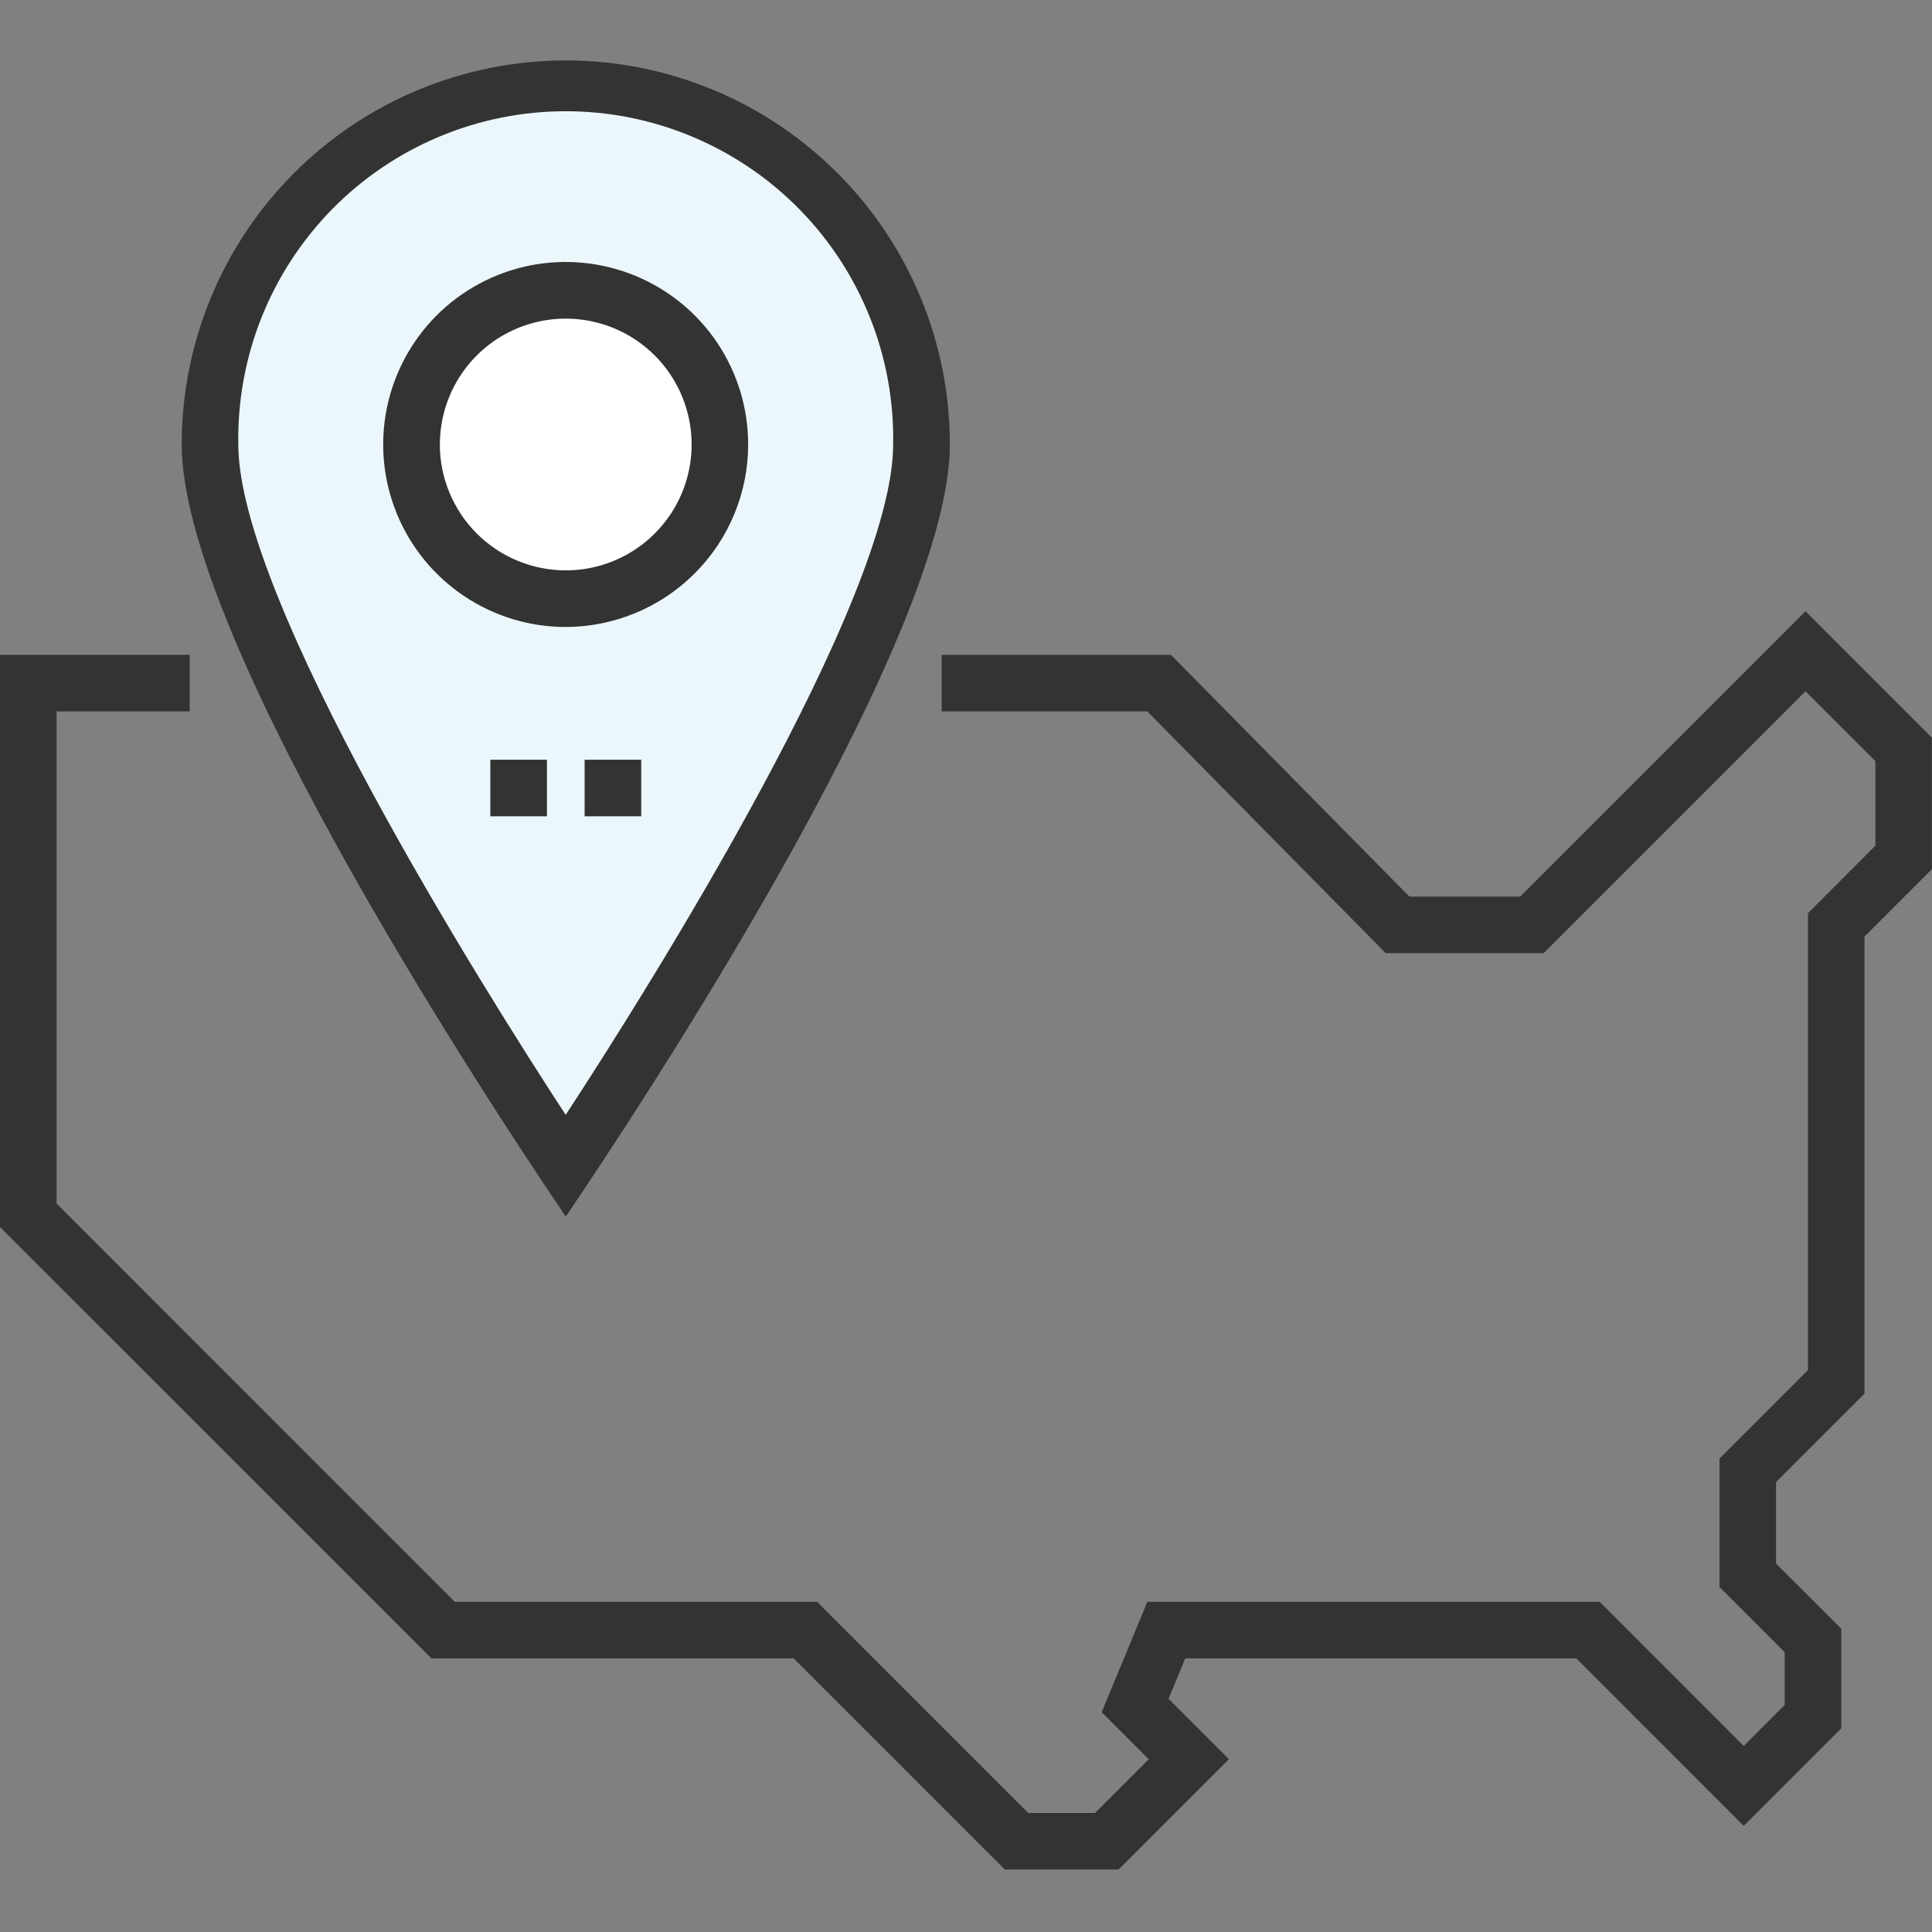 <svg width="40" height="40" viewBox="0 0 40 40" fill="none" xmlns="http://www.w3.org/2000/svg">
<rect x="0" y="0" width="40" height="40" fill="#808080" stroke="none"/>
<path d="M4.688 11.251L11.875 24.376L18.125 12.501C18.438 11.563 19.062 9.438 19.062 8.438C19.062 7.188 17.188 1.876 11.562 1.876C5.938 1.876 4.375 6.876 4.375 8.438C4.375 9.688 4.583 10.834 4.688 11.251Z" fill="#ECF7FB"/>
<circle cx="11.875" cy="9.376" r="3.125" fill="white"/>
<path d="M13.276 16.901H12.104V15.729H13.276V16.901ZM11.324 16.901H10.152V15.729H11.324V16.901Z" fill="#333333"/>
<path d="M11.714 25.188C13.863 22.015 19.666 13.011 19.666 9.203C19.666 7.094 18.828 5.071 17.336 3.58C15.845 2.089 13.823 1.251 11.714 1.251C9.605 1.251 7.582 2.089 6.091 3.58C4.599 5.071 3.762 7.094 3.762 9.203C3.762 13.011 9.564 22.015 11.714 25.188ZM4.934 9.203C4.918 8.303 5.082 7.408 5.415 6.572C5.749 5.735 6.246 4.974 6.877 4.331C7.508 3.689 8.26 3.179 9.091 2.831C9.921 2.482 10.813 2.303 11.713 2.303C12.614 2.303 13.505 2.482 14.335 2.831C15.166 3.179 15.918 3.689 16.549 4.331C17.181 4.974 17.677 5.735 18.011 6.572C18.345 7.408 18.508 8.303 18.492 9.203C18.492 12.395 13.467 20.4 11.712 23.082C9.968 20.413 4.934 12.398 4.934 9.203Z" fill="#333333"/>
<path d="M15.49 9.203C15.49 8.455 15.269 7.725 14.854 7.103C14.439 6.482 13.849 5.998 13.158 5.712C12.468 5.426 11.708 5.351 10.975 5.496C10.242 5.642 9.569 6.002 9.04 6.53C8.512 7.059 8.152 7.732 8.006 8.465C7.86 9.198 7.935 9.958 8.221 10.648C8.507 11.338 8.991 11.929 9.613 12.344C10.234 12.759 10.965 12.981 11.712 12.981C12.714 12.979 13.674 12.581 14.382 11.873C15.091 11.165 15.489 10.204 15.49 9.203ZM9.107 9.203C9.107 8.687 9.26 8.183 9.546 7.755C9.832 7.326 10.239 6.992 10.716 6.795C11.192 6.598 11.716 6.546 12.222 6.647C12.727 6.747 13.191 6.995 13.556 7.36C13.92 7.724 14.168 8.189 14.269 8.694C14.37 9.2 14.318 9.724 14.121 10.2C13.924 10.676 13.589 11.083 13.161 11.37C12.732 11.656 12.229 11.809 11.713 11.809C11.022 11.808 10.359 11.534 9.87 11.045C9.382 10.556 9.107 9.894 9.106 9.203H9.107Z" fill="#333333"/>
<path d="M37.381 12.655L31.473 18.563H29.18L24.244 13.559H19.496V14.729H23.753L28.689 19.733H31.96L37.381 14.312L38.828 15.758V17.509L37.432 18.906V28.366L35.601 30.197V32.858L36.95 34.207V35.299L36.102 36.148L33.119 33.164H23.755L22.809 35.449L23.784 36.424L22.672 37.536H21.29L16.918 33.164H9.416L1.172 24.919V14.729H3.928V13.557H0V25.404L8.931 34.334H16.432L20.804 38.706H23.16L25.444 36.422L24.193 35.172L24.54 34.334H32.634L36.102 37.803L38.122 35.783V33.721L36.771 32.373V30.685L38.602 28.854V19.391L39.998 17.995V15.274L37.381 12.655Z" fill="#333333"/>
</svg>
